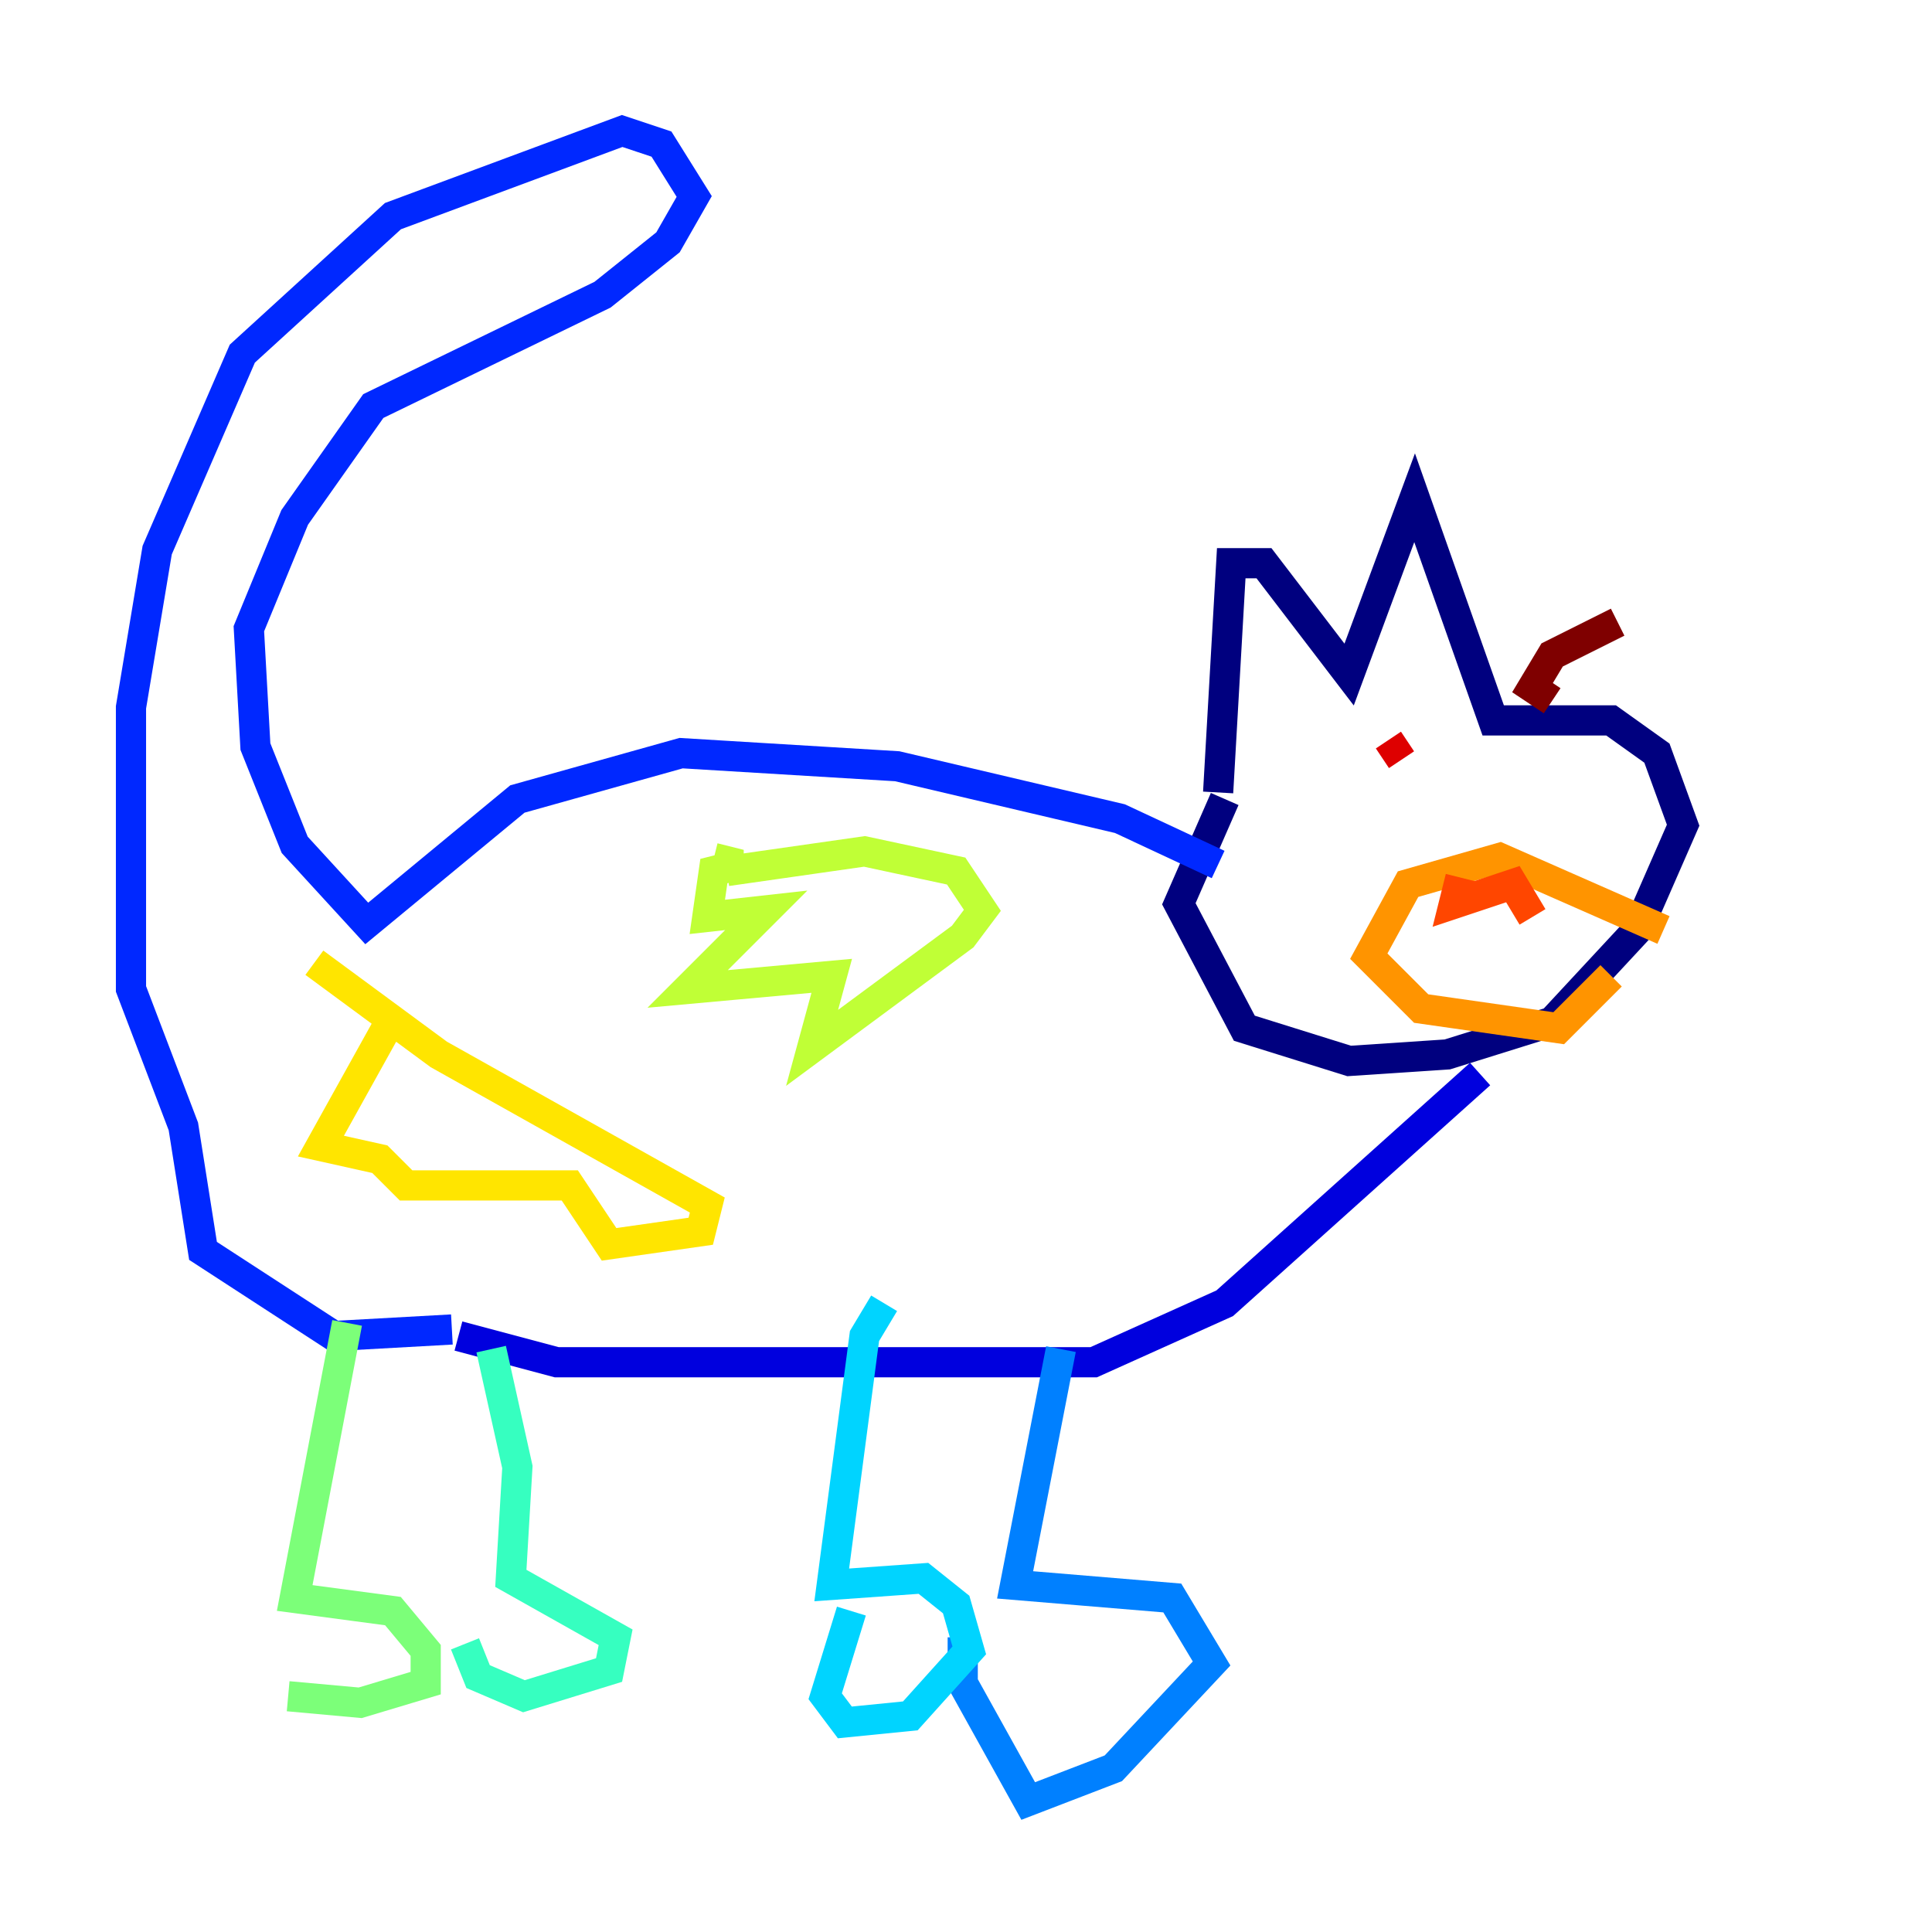 <?xml version="1.0" encoding="utf-8" ?>
<svg baseProfile="tiny" height="128" version="1.2" viewBox="0,0,128,128" width="128" xmlns="http://www.w3.org/2000/svg" xmlns:ev="http://www.w3.org/2001/xml-events" xmlns:xlink="http://www.w3.org/1999/xlink"><defs /><polyline fill="none" points="80.705,52.502 81.573,37.315 83.742,37.315 89.383,44.691 93.722,32.976 98.929,47.729 106.739,47.729 109.776,49.898 111.512,54.671 108.475,61.614 102.834,67.688 95.891,69.858 89.383,70.291 82.441,68.122 78.102,59.878 81.139,52.936" stroke="#00007f" stroke-width="2" /><polyline fill="none" points="98.061,71.159 81.139,86.346 72.461,90.251 36.881,90.251 30.373,88.515" stroke="#0000de" stroke-width="2" /><polyline fill="none" points="80.705,57.275 74.197,54.237 59.444,50.766 45.125,49.898 34.278,52.936 24.298,61.18 19.525,55.973 16.922,49.464 16.488,41.654 19.525,34.278 24.732,26.902 39.919,19.525 44.258,16.054 45.993,13.017 43.824,9.546 41.22,8.678 26.034,14.319 16.054,23.43 10.414,36.447 8.678,46.861 8.678,65.519 12.149,74.63 13.451,82.875 22.129,88.515 29.939,88.081" stroke="#0028ff" stroke-width="2" /><polyline fill="none" points="70.291,89.383 67.254,105.003 77.668,105.871 80.271,110.21 73.763,117.153 68.122,119.322 63.783,111.512 63.783,108.475" stroke="#0080ff" stroke-width="2" /><polyline fill="none" points="58.576,86.346 57.275,88.515 55.105,105.003 61.18,104.57 63.349,106.305 64.217,109.342 60.312,113.681 55.973,114.115 54.671,112.38 56.407,106.739" stroke="#00d4ff" stroke-width="2" /><polyline fill="none" points="32.542,89.383 34.278,97.193 33.844,104.57 40.786,108.475 40.352,110.644 34.712,112.38 31.675,111.078 30.807,108.909" stroke="#36ffc0" stroke-width="2" /><polyline fill="none" points="22.997,87.647 19.525,105.871 26.034,106.739 28.203,109.342 28.203,111.512 23.864,112.814 19.091,112.38" stroke="#7cff79" stroke-width="2" /><polyline fill="none" points="47.295,56.841 49.031,57.275 47.295,57.709 46.861,60.746 50.766,60.312 45.559,65.519 55.105,64.651 53.803,69.424 63.783,62.047 65.085,60.312 63.349,57.709 57.275,56.407 48.163,57.709" stroke="#c0ff36" stroke-width="2" /><polyline fill="none" points="25.6,68.122 21.261,75.932 25.166,76.8 26.902,78.536 37.749,78.536 40.352,82.441 46.427,81.573 46.861,79.837 29.071,69.858 20.827,63.783" stroke="#ffe500" stroke-width="2" /><polyline fill="none" points="110.21,61.614 99.363,56.841 93.288,58.576 90.685,63.349 94.156,66.82 103.268,68.122 106.739,64.651" stroke="#ff9400" stroke-width="2" /><polyline fill="none" points="96.759,58.142 96.325,59.878 100.231,58.576 101.532,60.746" stroke="#ff4600" stroke-width="2" /><polyline fill="none" points="92.854,50.332 91.986,49.031" stroke="#de0000" stroke-width="2" /><polyline fill="none" points="102.834,46.427 101.532,45.559 102.834,43.39 107.173,41.22" stroke="#7f0000" stroke-width="2" /></svg>